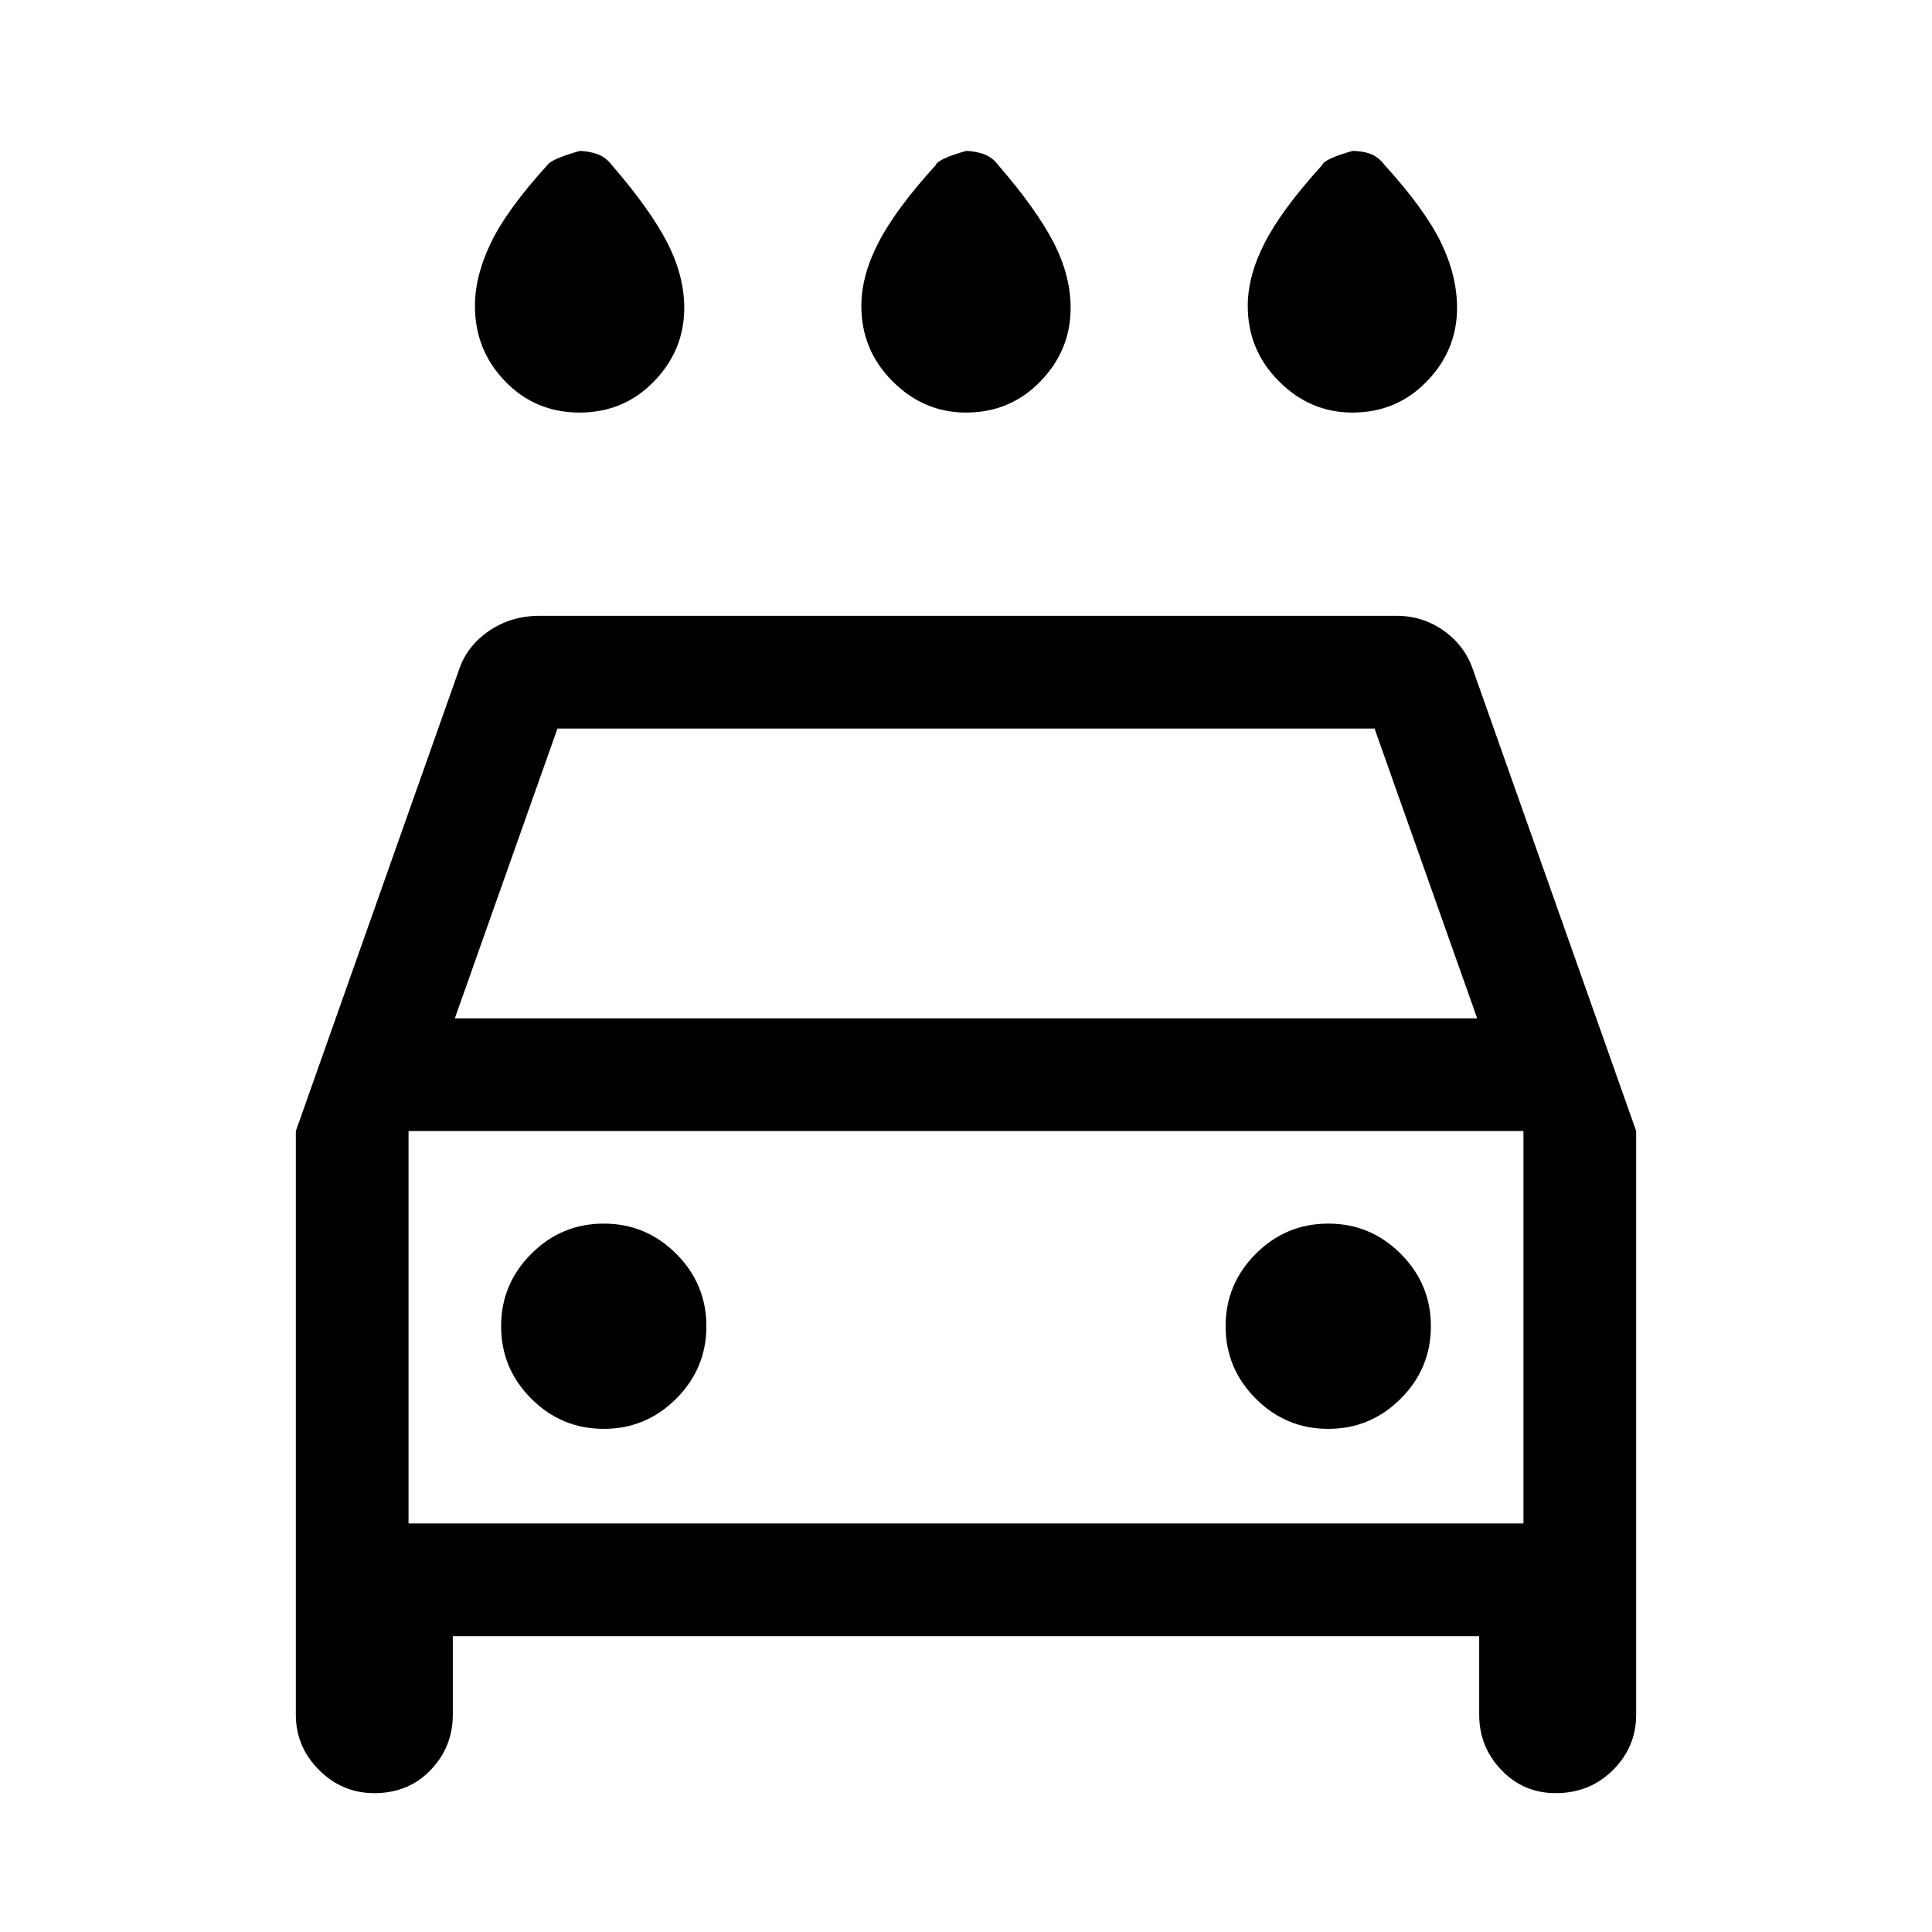 <svg xmlns="http://www.w3.org/2000/svg" height="24" width="24"><path d="M12 5.125q-.525 0-.912-.388Q10.7 4.35 10.7 3.8q0-.375.213-.788.212-.412.712-.962.025-.075.375-.175.1 0 .213.037.112.038.187.138.475.55.688.962.212.413.212.813 0 .525-.375.912-.375.388-.925.388Zm-4.8 0q-.55 0-.925-.388Q5.9 4.35 5.9 3.8q0-.375.2-.788.2-.412.7-.962.05-.075.4-.175.1 0 .213.037.112.038.187.138.475.55.688.962.212.413.212.813 0 .525-.375.912-.375.388-.925.388Zm9.6 0q-.525 0-.912-.388Q15.5 4.35 15.5 3.8q0-.375.213-.788.212-.412.712-.962.025-.075.375-.175.125 0 .225.037.1.038.175.138.5.55.7.962.2.413.2.813 0 .525-.375.912-.375.388-.925.388ZM4.65 22.275q-.4 0-.687-.288-.288-.287-.288-.687v-7.25L5.7 8.325q.1-.3.375-.488.275-.187.625-.187h10.65q.325 0 .588.187.262.188.362.488l2.025 5.725v7.25q0 .4-.287.687-.288.288-.713.288-.4 0-.675-.288-.275-.287-.275-.687v-.975H5.625v.975q0 .4-.275.687-.275.288-.7.288Zm1-9.625h12.7l-1.275-3.6H6.925Zm-.575 1.4v4.875Zm2.425 3.7q.525 0 .9-.375t.375-.9q0-.525-.375-.9t-.9-.375q-.525 0-.9.375t-.375.9q0 .525.375.9t.9.375Zm9 0q.525 0 .9-.375t.375-.9q0-.525-.375-.9t-.9-.375q-.525 0-.9.375t-.375.9q0 .525.375.9t.9.375ZM5.075 18.925h13.85V14.05H5.075Z"/></svg>